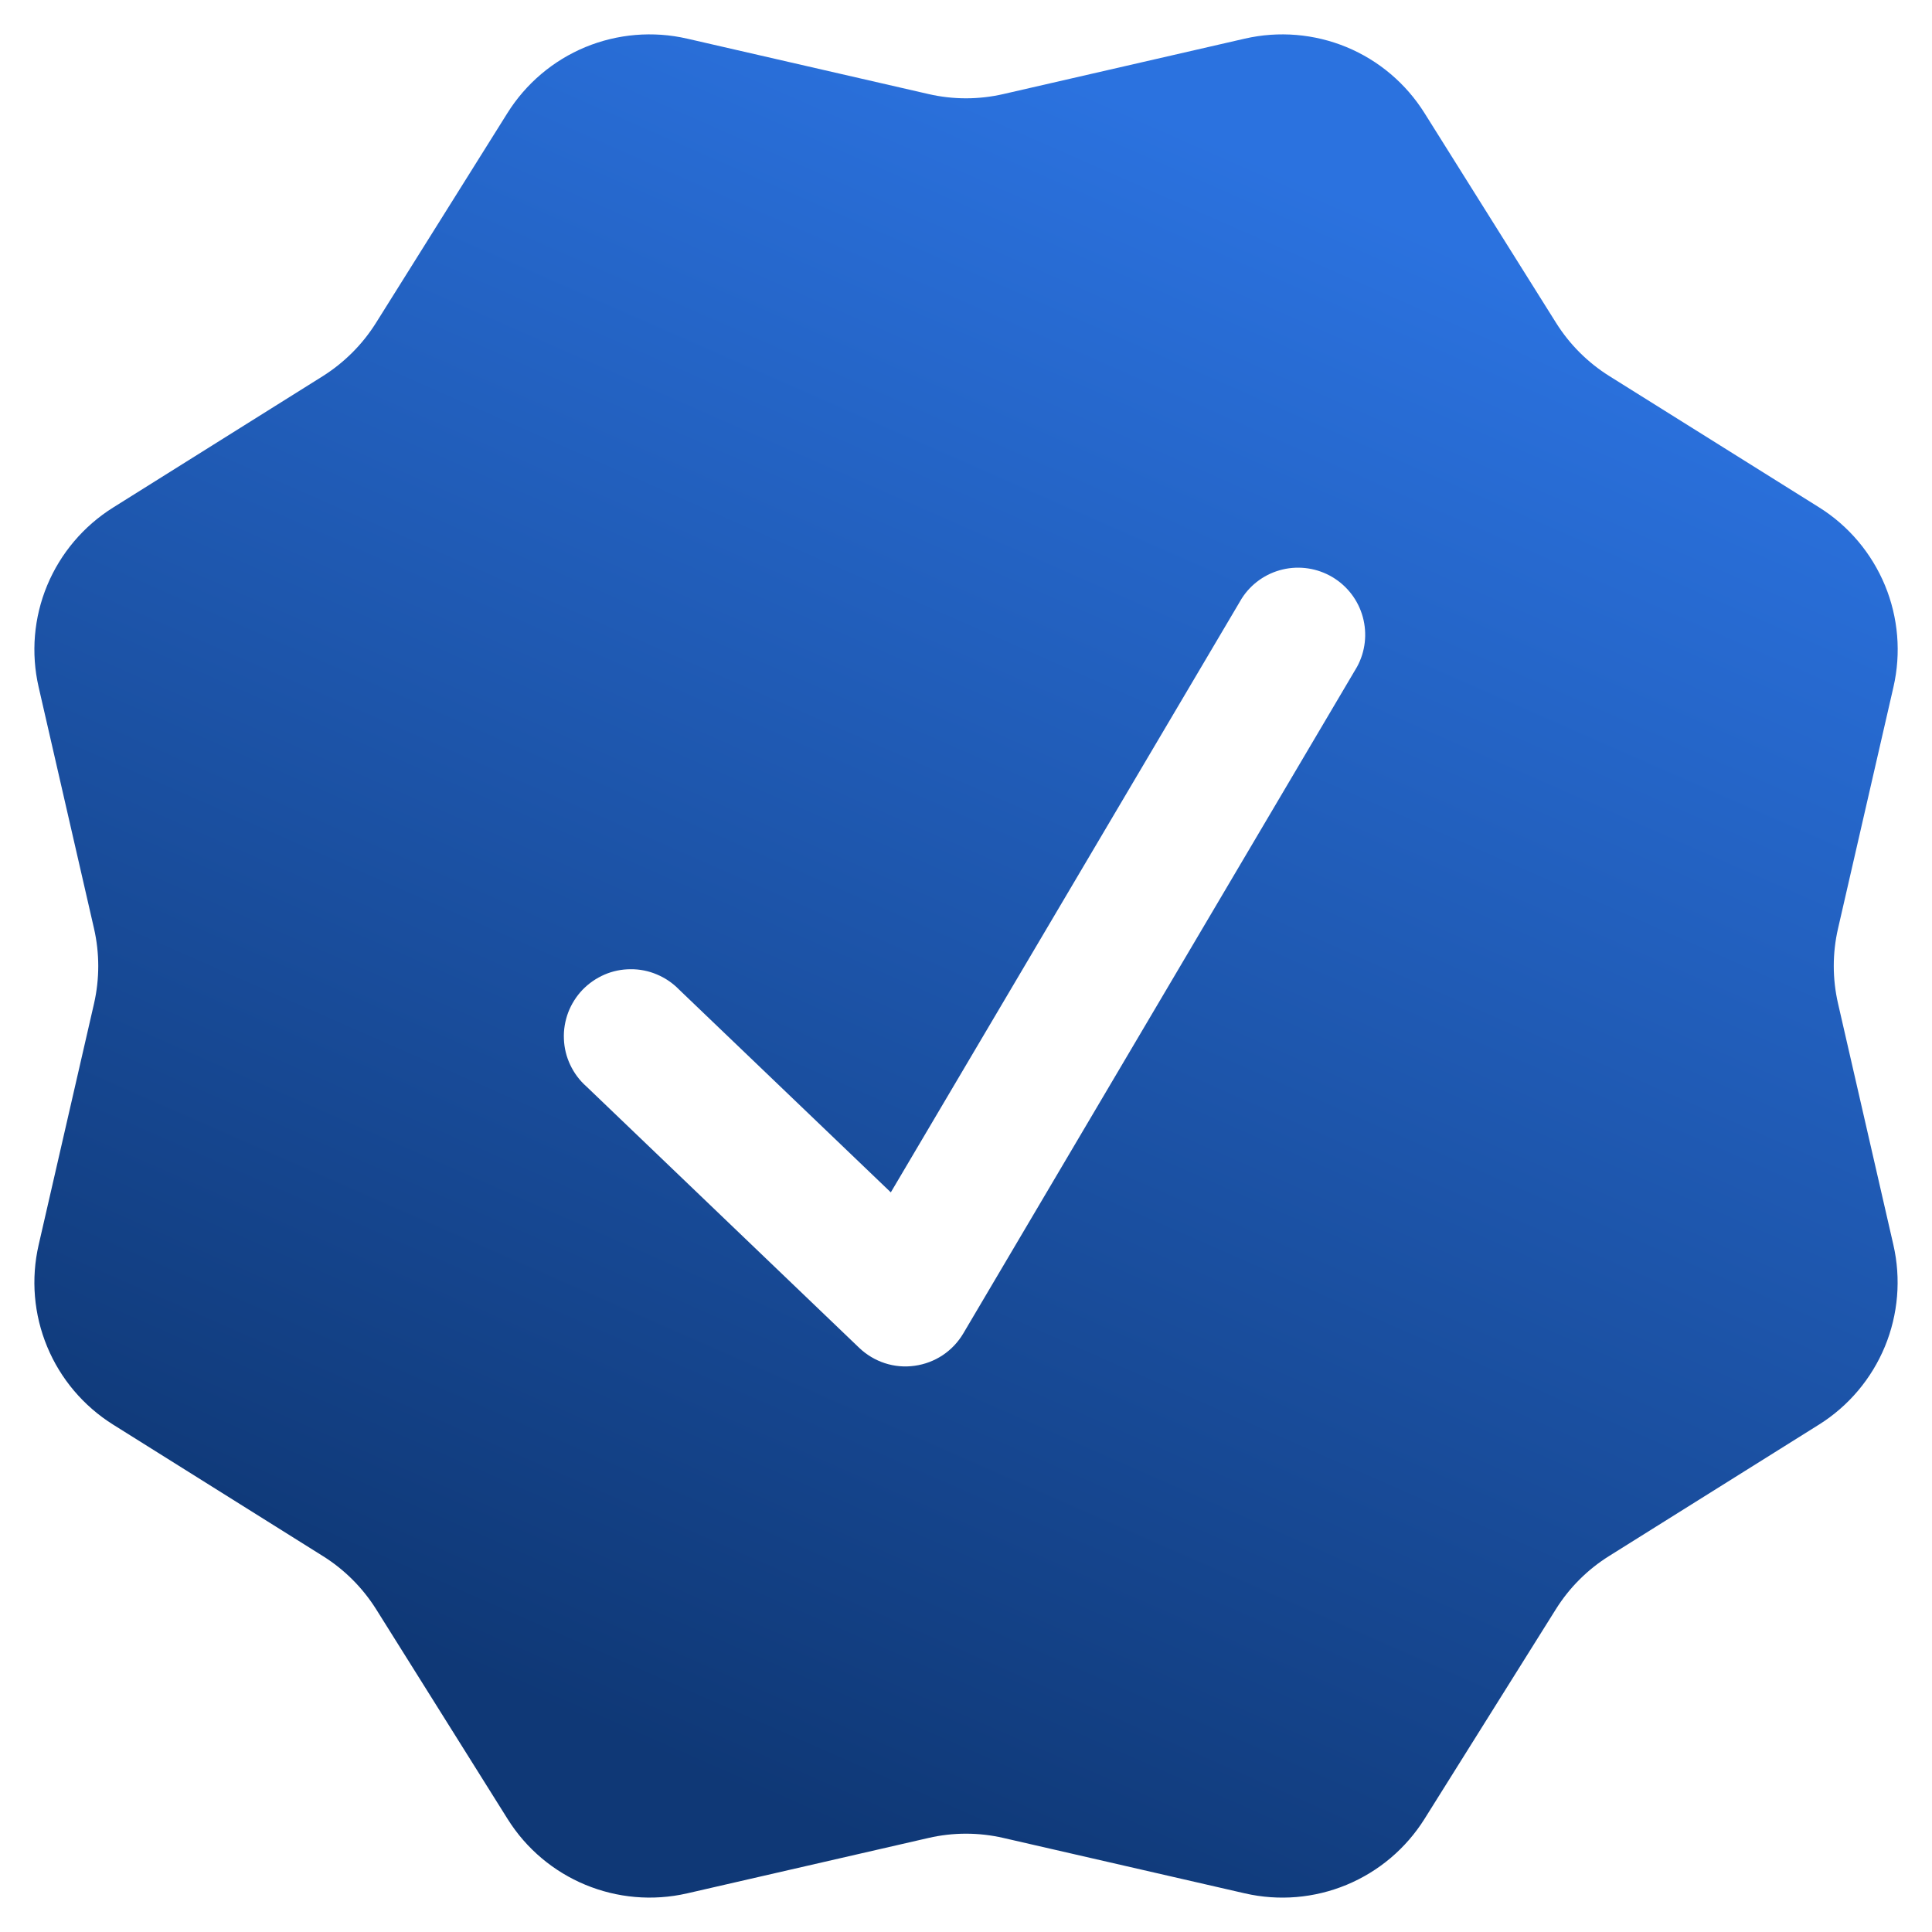 <svg width="24" height="24" viewBox="0 0 24 24" fill="none" xmlns="http://www.w3.org/2000/svg">
<path fill-rule="evenodd" clip-rule="evenodd" d="M17.696 1.405C17.466 1.038 17.128 0.751 16.727 0.585C16.327 0.42 15.885 0.383 15.463 0.48L12.466 1.168C12.159 1.239 11.84 1.239 11.533 1.168L8.536 0.48C8.114 0.383 7.672 0.42 7.272 0.585C6.871 0.751 6.533 1.038 6.303 1.405L4.67 4.012C4.503 4.278 4.278 4.503 4.011 4.672L1.405 6.305C1.038 6.535 0.752 6.873 0.586 7.272C0.42 7.672 0.383 8.113 0.48 8.535L1.168 11.535C1.238 11.841 1.238 12.16 1.168 12.467L0.48 15.465C0.383 15.887 0.42 16.329 0.586 16.729C0.751 17.128 1.038 17.467 1.405 17.697L4.011 19.33C4.278 19.497 4.503 19.722 4.671 19.988L6.305 22.595C6.775 23.347 7.671 23.718 8.536 23.52L11.533 22.832C11.84 22.761 12.159 22.761 12.466 22.832L15.464 23.52C15.886 23.617 16.328 23.58 16.728 23.414C17.128 23.248 17.466 22.962 17.696 22.595L19.329 19.988C19.496 19.722 19.721 19.497 19.988 19.33L22.596 17.697C22.963 17.467 23.249 17.128 23.415 16.727C23.58 16.327 23.617 15.885 23.52 15.463L22.833 12.467C22.762 12.159 22.762 11.84 22.833 11.533L23.521 8.535C23.618 8.113 23.581 7.672 23.416 7.272C23.25 6.872 22.965 6.533 22.598 6.303L19.989 4.67C19.723 4.503 19.498 4.278 19.331 4.012L17.696 1.405ZM16.858 8.283C16.961 8.094 16.986 7.872 16.929 7.664C16.872 7.456 16.736 7.278 16.55 7.168C16.364 7.058 16.143 7.025 15.934 7.074C15.723 7.124 15.541 7.253 15.425 7.435L11.066 14.812L8.435 12.292C8.356 12.211 8.263 12.148 8.16 12.105C8.057 12.061 7.946 12.039 7.834 12.04C7.722 12.04 7.611 12.063 7.509 12.107C7.406 12.152 7.313 12.216 7.235 12.297C7.158 12.378 7.098 12.473 7.058 12.578C7.019 12.683 7 12.794 7.005 12.906C7.009 13.018 7.036 13.128 7.084 13.229C7.132 13.33 7.199 13.421 7.283 13.495L10.673 16.743C10.764 16.83 10.873 16.895 10.992 16.934C11.112 16.973 11.238 16.984 11.363 16.966C11.487 16.949 11.606 16.904 11.71 16.835C11.815 16.765 11.902 16.673 11.966 16.565L16.858 8.283Z" fill="url(#paint0_linear_1206_3627)"/>
<defs>
<linearGradient id="paint0_linear_1206_3627" x1="12.143" y1="0.427" x2="3.607" y2="19.814" gradientUnits="userSpaceOnUse">
<stop stop-color="#2B72DF"/>
<stop offset="1" stop-color="#0F3876"/>
</linearGradient>
</defs>
</svg>
